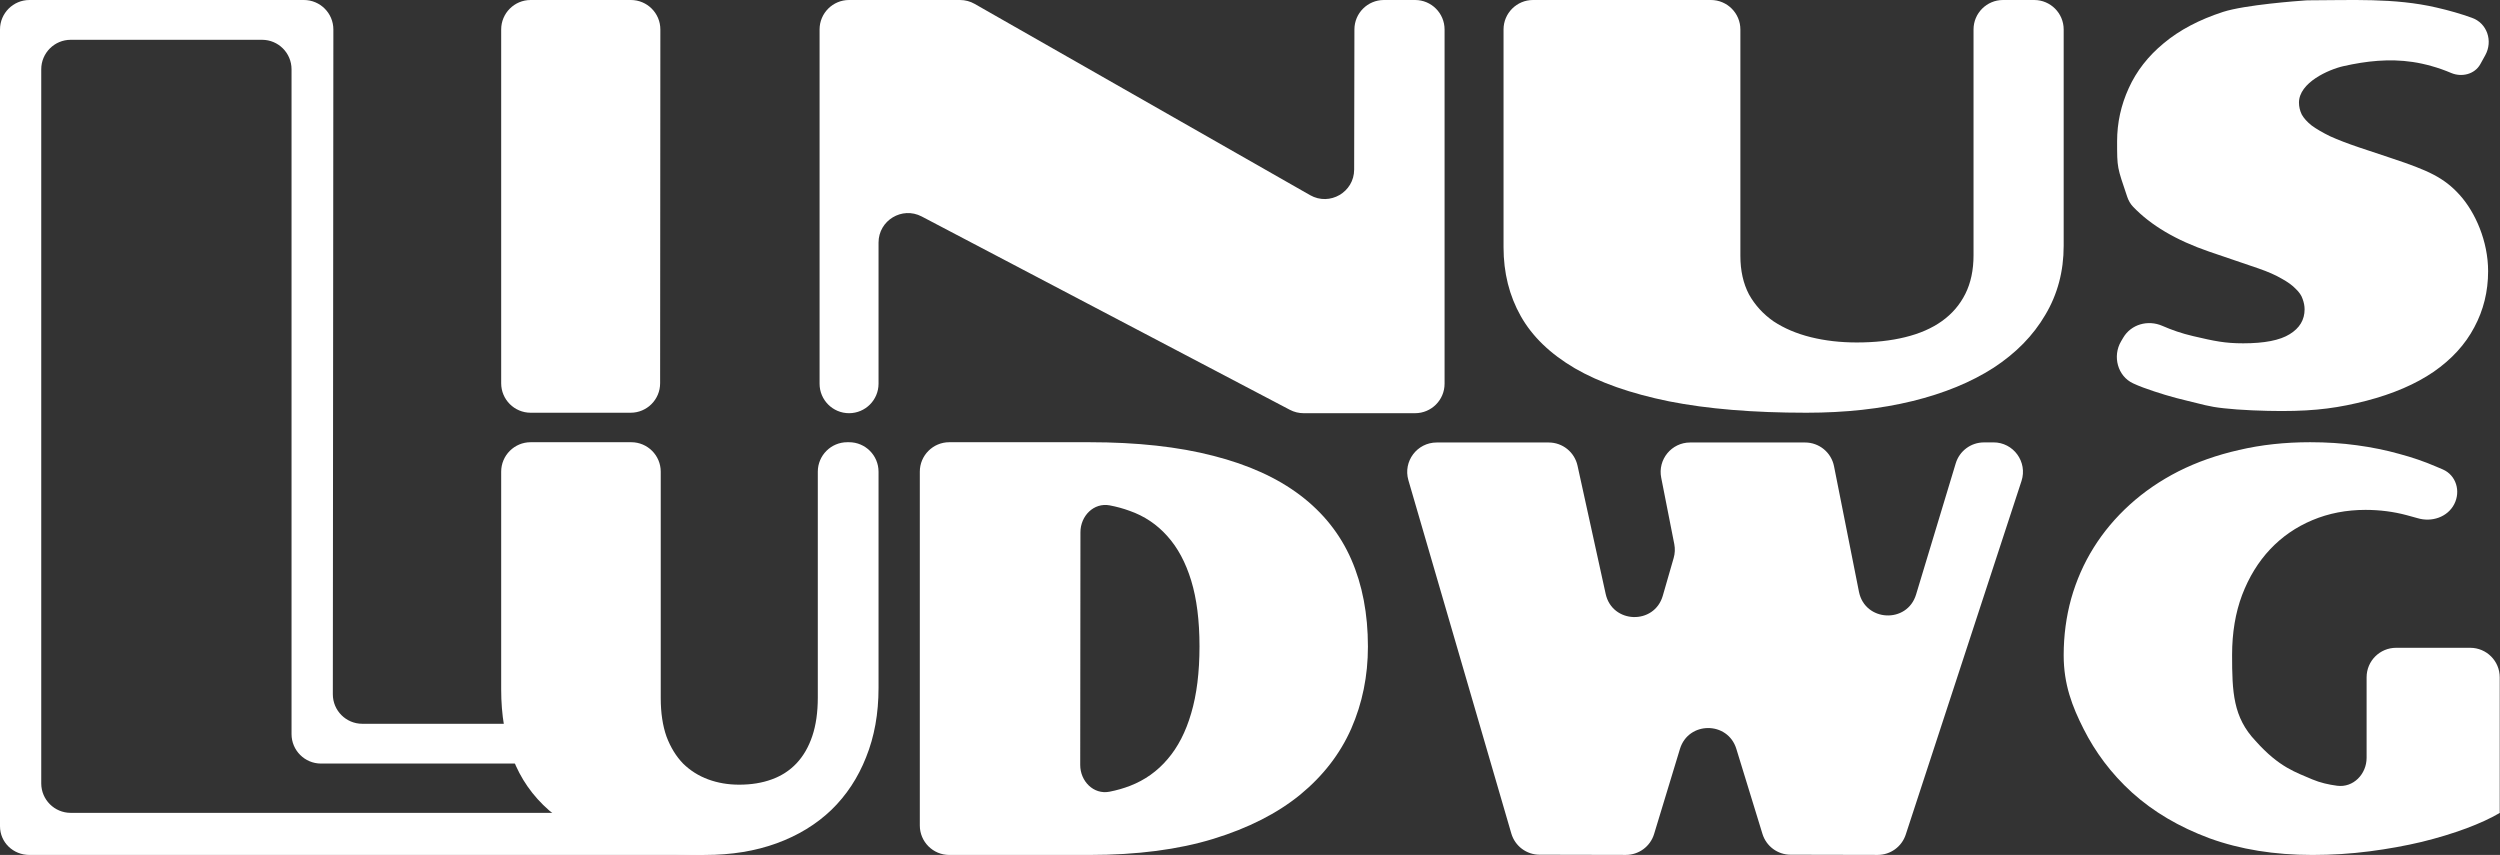 <svg width="424" height="145" viewBox="0 0 424 145" fill="none" xmlns="http://www.w3.org/2000/svg">
<rect x="0" y="0" width="424" height="145" fill="#333333" stroke="none"/>
<path d="M85 80C85 77.239 87.239 75 90 75H107.061C109.822 75 112.061 77.239 112.061 80V118.385C112.061 120.897 112.388 123.08 113.044 124.933C113.731 126.754 114.667 128.277 115.853 129.502C117.07 130.695 118.49 131.59 120.113 132.187C121.736 132.784 123.484 133.082 125.357 133.082C127.417 133.082 129.258 132.784 130.881 132.187C132.536 131.59 133.94 130.68 135.095 129.455C136.25 128.23 137.139 126.691 137.764 124.839C138.388 122.986 138.7 120.803 138.7 118.291V80C138.7 77.239 140.939 75 143.7 75H144C146.761 75 149 77.239 149 80V116.689C149 121.023 148.298 124.933 146.893 128.419C145.52 131.904 143.554 134.888 140.994 137.369C138.435 139.818 135.345 141.703 131.724 143.022C128.104 144.341 124.062 145 119.598 145C113.512 145 108.284 144.356 103.914 143.069C99.545 141.75 95.955 139.881 93.146 137.463C90.337 135.013 88.277 132.061 86.966 128.607C85.656 125.153 85 121.258 85 116.925V80Z" fill="white"/>
<path d="M255 5C255 2.239 257.239 0 260 0H290.168C292.93 0 295.168 2.239 295.168 5V43.385C295.168 45.897 295.655 48.08 296.628 49.933C297.647 51.754 299.037 53.277 300.797 54.502C302.604 55.695 304.712 56.59 307.121 57.187C309.531 57.784 312.125 58.082 314.905 58.082C317.963 58.082 320.696 57.784 323.105 57.187C325.561 56.59 327.646 55.68 329.36 54.455C331.074 53.23 332.395 51.691 333.321 49.839C334.248 47.986 334.711 45.803 334.711 43.291V5C334.711 2.239 336.95 0 339.711 0H345C347.761 0 350 2.239 350 5V41.689C350 46.023 348.958 49.933 346.873 53.419C344.834 56.904 341.915 59.888 338.116 62.369C334.317 64.818 329.731 66.703 324.356 68.022C318.982 69.341 312.982 70 306.357 70C297.323 70 289.562 69.356 283.076 68.069C276.59 66.75 271.262 64.881 267.092 62.463C262.922 60.014 259.865 57.062 257.919 53.607C255.973 50.153 255 46.258 255 41.925V5Z" fill="white"/>
<path d="M156 80C156 77.239 158.239 75 161 75H184.753C192.847 75 199.859 75.769 205.788 77.308C211.718 78.816 216.627 81.045 220.518 83.997C224.408 86.949 227.294 90.576 229.176 94.879C231.059 99.181 232 104.112 232 109.67C232 114.632 231.059 119.264 229.176 123.567C227.294 127.838 224.408 131.575 220.518 134.778C216.627 137.95 211.718 140.446 205.788 142.268C199.859 144.089 192.847 145 184.753 145H161C158.239 145 156 142.761 156 140V80ZM183.205 129.726C183.202 132.489 185.464 134.804 188.176 134.273C189.402 134.033 190.566 133.699 191.671 133.271C194.18 132.297 196.298 130.79 198.024 128.748C199.78 126.707 201.114 124.116 202.024 120.976C202.965 117.804 203.435 114.02 203.435 109.623C203.435 105.258 202.965 101.537 202.024 98.459C201.082 95.381 199.733 92.869 197.976 90.922C196.22 88.944 194.086 87.515 191.576 86.635C190.511 86.244 189.391 85.936 188.215 85.713C185.504 85.198 183.245 87.505 183.242 90.264L183.224 110L183.205 129.726Z" fill="white"/>
<path d="M238.864 81.446C237.932 78.246 240.332 75.047 243.665 75.047H262.663C265.012 75.047 267.044 76.681 267.547 78.975L272.321 100.726C273.432 105.792 280.572 106.023 282.009 101.039L283.856 94.629C284.077 93.864 284.111 93.059 283.958 92.278L281.74 81.013C281.132 77.923 283.497 75.047 286.646 75.047H306.146C308.532 75.047 310.585 76.733 311.05 79.073L315.277 100.355C316.291 105.461 323.46 105.811 324.967 100.828L331.691 78.586C332.326 76.483 334.26 75.041 336.457 75.033L338.074 75.027C341.484 75.013 343.906 78.342 342.845 81.582L323.213 141.548C322.539 143.606 320.616 144.997 318.45 144.992L303.682 144.961C301.49 144.956 299.556 143.524 298.913 141.429L294.483 127.008C293.034 122.292 286.354 122.302 284.919 127.022L280.535 141.446C279.894 143.556 277.946 144.997 275.741 144.992L261.11 144.961C258.891 144.956 256.941 143.49 256.32 141.36L238.864 81.446Z" fill="white"/>
<path d="M85 5C85 2.239 87.239 0 90 0H106.997C109.759 0 111.999 2.241 111.997 5.003L111.957 65.003C111.955 67.763 109.717 70 106.957 70H90C87.239 70 85 67.761 85 65V5Z" fill="white"/>
<path d="M350 111.121C350 107.797 350.424 104.599 351.273 101.526C352.152 98.422 353.425 95.537 355.09 92.872C356.756 90.207 358.798 87.777 361.218 85.582C363.637 83.388 366.387 81.506 369.466 79.938C372.577 78.371 376.002 77.163 379.741 76.317C383.481 75.439 387.503 75 391.808 75C394.573 75 397.212 75.172 399.726 75.517C402.271 75.862 404.659 76.348 406.89 76.975C409.121 77.571 411.18 78.277 413.065 79.092C413.491 79.266 413.908 79.443 414.315 79.622C416.568 80.611 417.365 83.309 416.242 85.498C415.104 87.717 412.403 88.605 410.017 87.88C409.419 87.699 408.801 87.529 408.163 87.37C405.932 86.774 403.607 86.476 401.187 86.476C397.951 86.476 394.95 87.056 392.185 88.216C389.42 89.376 387.031 91.022 385.02 93.154C383.009 95.287 381.423 97.874 380.26 100.915C379.129 103.925 378.563 107.311 378.563 111.074C378.563 117.37 378.736 121.656 382.554 125.67C386.576 130.185 389.451 131 392.185 132.192C393.499 132.743 394.916 133.071 396.386 133.264C399.124 133.623 401.376 131.285 401.376 128.524V114.867C401.376 112.105 403.614 109.867 406.376 109.867H418.953C421.714 109.867 423.953 112.105 423.953 114.867V118.756V137.736C423.953 137.75 423.956 137.764 423.962 137.776C423.984 137.818 423.969 137.87 423.928 137.894C422.401 138.788 420.524 139.651 418.297 140.485C416.034 141.331 413.505 142.1 410.708 142.789C407.943 143.448 404.989 143.981 401.847 144.389C398.705 144.796 395.484 145 392.185 145C385.743 145 379.93 144.059 374.745 142.178C369.592 140.265 365.208 137.679 361.595 134.418C357.981 131.125 355.349 127.52 353.394 123.663C351.438 119.806 350 116.075 350 111.121Z" fill="white"/>
<path d="M360.099 57.269C361.439 54.99 364.296 54.207 366.721 55.26C368.349 55.968 370 56.55 371.969 57.008C375.594 57.852 377.328 58.227 380.453 58.227C384.047 58.227 386.672 57.712 388.328 56.68C390.016 55.649 390.859 54.243 390.859 52.462C390.859 51.899 390.75 51.321 390.531 50.727C390.344 50.133 389.953 49.555 389.359 48.993C388.797 48.399 388 47.821 386.969 47.258C385.969 46.665 384.656 46.087 383.031 45.524L374.641 42.665C369.065 40.748 364.772 38.211 361.76 35.053C361.308 34.58 360.986 33.998 360.777 33.379C359.061 28.288 359.061 28.54 359.061 23.962C359.061 20.837 359.718 17.837 361.03 14.961C362.343 12.055 364.327 9.508 366.983 7.321C369.639 5.102 372.983 3.336 377.014 2.024C380.782 0.807 389.818 0.154 391.11 0.066C391.217 0.058 391.318 0.055 391.425 0.055C398.698 0.049 406.06 -0.382 413.203 1.274C415.391 1.774 417.391 2.352 419.203 3.008C421.821 3.911 422.837 6.955 421.495 9.378L420.661 10.884C419.716 12.591 417.535 13.134 415.734 12.383C414.641 11.915 413.531 11.524 412.406 11.211C411.312 10.899 410.234 10.665 409.172 10.508C405.191 9.923 401.35 10.346 397.484 11.211C394.912 11.788 389.905 14.014 389.905 17.399C389.905 18.087 390.061 18.758 390.374 19.415C390.718 20.04 391.28 20.665 392.061 21.29C392.874 21.883 393.921 22.493 395.202 23.118C396.514 23.712 398.139 24.337 400.077 24.993L405.702 26.868C411.796 28.899 414.484 30.098 417.156 33.055C419.828 36.013 421.984 40.93 421.984 45.993C421.984 49.43 421.203 52.602 419.641 55.508C418.109 58.415 415.812 60.93 412.75 63.055C409.688 65.149 405.875 66.79 401.312 67.977C396.781 69.133 392.969 69.711 386.969 69.711C384.094 69.711 379.859 69.555 377.172 69.243C374.516 68.962 373.547 68.571 370.984 67.977C368.453 67.383 365.953 66.633 363.484 65.727C362.866 65.5 362.305 65.263 361.774 65.017C359.138 63.794 358.254 60.407 359.726 57.903L360.099 57.269Z" fill="white"/>
<path fill-rule="evenodd" clip-rule="evenodd" d="M5 0C2.239 0 0 2.239 0 5V140.117C0 142.879 2.239 145 5 145H119C121.761 145 111.914 142.879 111.914 140.117V127.754C111.914 124.993 109.675 122.754 106.914 122.754H61.449C58.686 122.754 56.447 120.513 56.449 117.75L56.539 5.004C56.541 2.241 54.302 0 51.539 0H5ZM11.995 6.75C9.234 6.75 6.995 8.989 6.995 11.75V132.86C6.995 135.621 9.234 137.86 11.995 137.86H100.735C103.044 137.86 104.915 135.989 104.915 133.68C104.915 131.371 103.044 129.5 100.735 129.5H77.59H54.445C51.684 129.5 49.445 127.261 49.445 124.5V11.75C49.445 8.989 47.206 6.75 44.445 6.75H11.995Z" fill="white"/>
<path d="M139 5C139 2.239 141.239 0 144 0H162.82C163.689 0 164.542 0.226 165.297 0.656L222.188 33.096C225.518 34.995 229.658 32.595 229.665 28.762L229.709 4.991C229.714 2.233 231.951 0 234.709 0H240C242.761 0 245 2.239 245 5V65.078C245 67.84 242.761 70.078 240 70.078H221.088C220.278 70.078 219.48 69.882 218.763 69.505L156.325 36.716C152.995 34.968 149 37.383 149 41.143V65.078C149 67.84 146.761 70.078 144 70.078C141.239 70.078 139 67.84 139 65.078L139 5Z" fill="white"/>
</svg>
